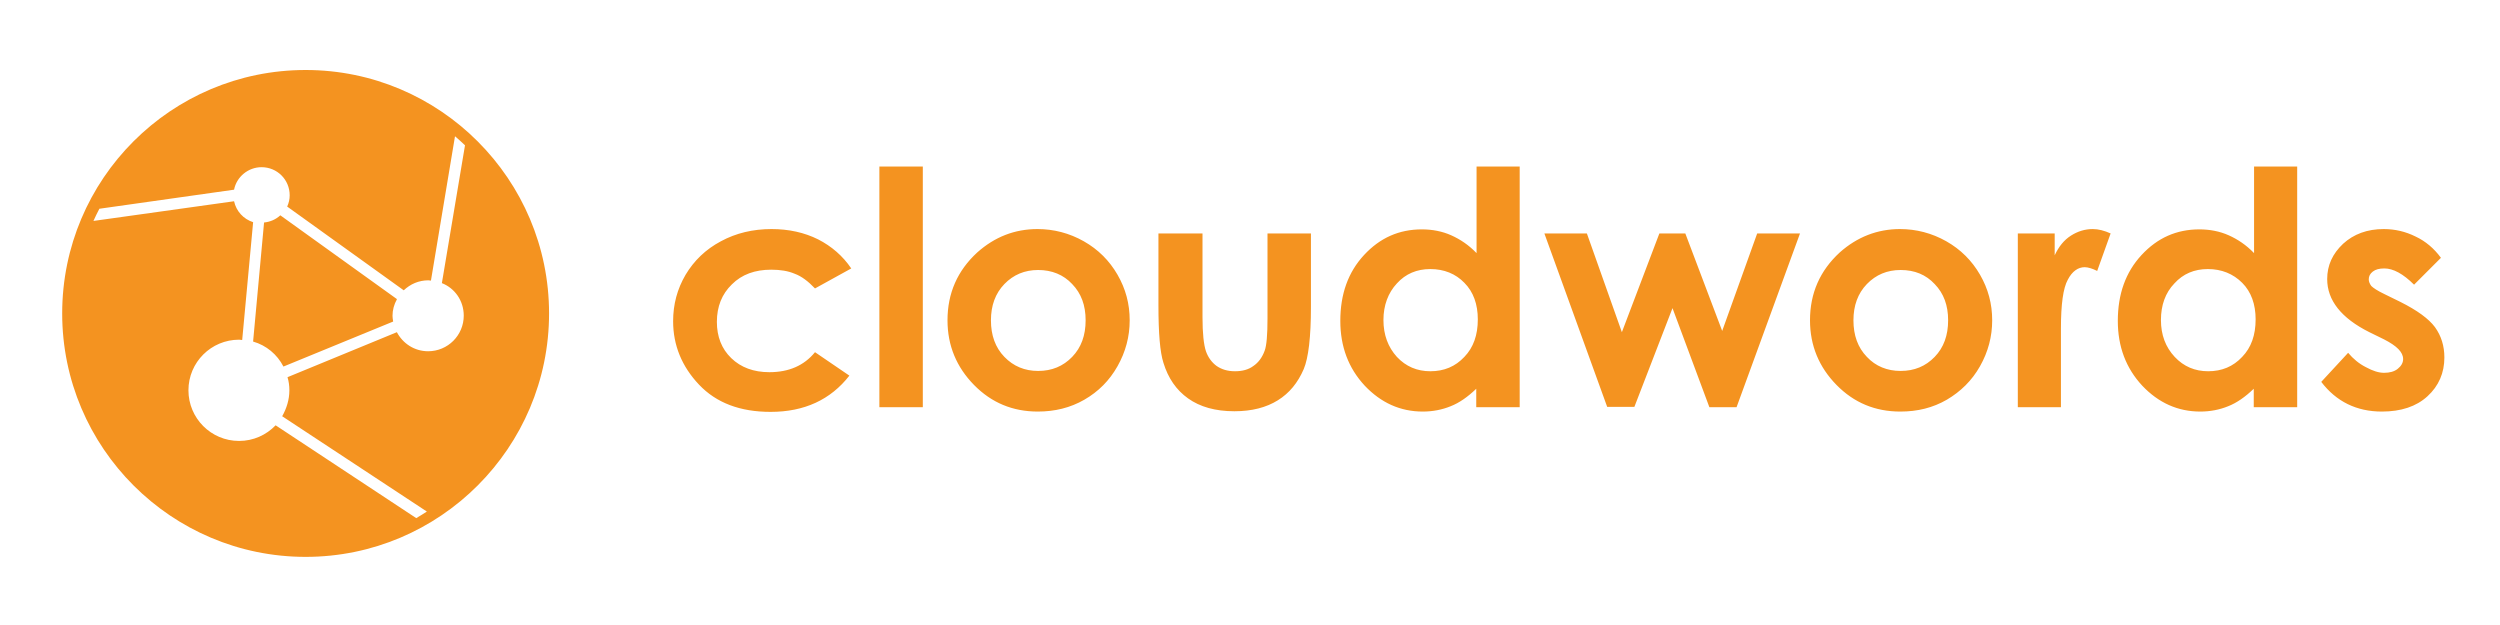 <?xml version="1.0" encoding="utf-8"?>
<!-- Generator: Adobe Illustrator 20.0.0, SVG Export Plug-In . SVG Version: 6.00 Build 0)  -->
<svg version="1.1" id="Layer_1" xmlns="http://www.w3.org/2000/svg" xmlns:xlink="http://www.w3.org/1999/xlink" x="0px" y="0px"
	 viewBox="0 0 800 200" style="enable-background:new 0 0 800 200;" xml:space="preserve">
<style type="text/css">
	.st0{fill:#F49320;}
</style>
<g>
	<path class="st0" d="M272.4,85.9l-11.6,6.4c-2.2-2.3-4.3-3.9-6.5-4.7c-2.1-0.9-4.6-1.3-7.5-1.3c-5.2,0-9.4,1.5-12.6,4.7
		c-3.2,3.1-4.8,7.1-4.8,12c0,4.7,1.5,8.6,4.6,11.6c3.1,3,7.2,4.5,12.2,4.5c6.2,0,11.1-2.1,14.6-6.4l11,7.5
		c-6,7.7-14.4,11.6-25.2,11.6c-9.8,0-17.4-2.9-22.9-8.7c-5.5-5.8-8.3-12.6-8.3-20.3c0-5.4,1.3-10.3,4-14.9
		c2.7-4.5,6.4-8.1,11.3-10.7c4.8-2.6,10.2-3.9,16.2-3.9c5.5,0,10.5,1.1,14.9,3.3C266.1,78.8,269.7,81.9,272.4,85.9z M281.4,53.3
		h13.9v77h-13.9V53.3z M332,73.3c5.2,0,10.2,1.3,14.8,3.9c4.6,2.6,8.2,6.2,10.8,10.7c2.6,4.5,3.9,9.3,3.9,14.6
		c0,5.2-1.3,10.1-3.9,14.7c-2.6,4.6-6.1,8.1-10.6,10.7c-4.5,2.6-9.5,3.8-14.9,3.8c-8,0-14.8-2.8-20.4-8.5
		c-5.6-5.7-8.5-12.6-8.5-20.7c0-8.7,3.2-15.9,9.5-21.7C318.3,75.8,324.7,73.3,332,73.3z M332.2,86.4c-4.3,0-7.9,1.5-10.8,4.5
		c-2.9,3-4.3,6.9-4.3,11.6c0,4.8,1.4,8.7,4.3,11.7c2.9,3,6.5,4.5,10.8,4.5c4.4,0,8-1.5,10.9-4.5c2.9-3,4.3-6.9,4.3-11.7
		c0-4.8-1.4-8.6-4.3-11.6C340.3,87.9,336.6,86.4,332.2,86.4z M370.7,74.7h14.1v26.8c0,5.2,0.4,8.8,1.1,10.9c0.7,2,1.9,3.6,3.4,4.7
		c1.6,1.1,3.5,1.7,5.9,1.7c2.3,0,4.3-0.5,5.9-1.7c1.6-1.1,2.8-2.7,3.6-4.9c0.6-1.6,0.9-5,0.9-10.3V74.7h13.9v23.5
		c0,9.7-0.8,16.3-2.3,19.9c-1.9,4.4-4.6,7.7-8.3,10c-3.7,2.3-8.3,3.5-13.9,3.5c-6.1,0-11-1.4-14.8-4.1c-3.8-2.7-6.4-6.5-7.9-11.4
		c-1.1-3.4-1.6-9.5-1.6-18.4V74.7z M472.4,53.3h13.9v77h-13.9v-5.9c-2.7,2.6-5.4,4.5-8.2,5.6c-2.7,1.1-5.7,1.7-8.9,1.7
		c-7.2,0-13.4-2.8-18.6-8.3c-5.2-5.6-7.8-12.5-7.8-20.7c0-8.6,2.5-15.6,7.6-21.1c5.1-5.5,11.2-8.2,18.5-8.2c3.3,0,6.5,0.6,9.4,1.9
		c2.9,1.3,5.6,3.1,8.1,5.7V53.3z M457.7,86.1c-4.3,0-7.9,1.5-10.7,4.6c-2.8,3-4.3,7-4.3,11.7c0,4.8,1.5,8.7,4.3,11.8
		c2.9,3.1,6.5,4.6,10.7,4.6c4.4,0,8-1.5,10.9-4.6c2.9-3,4.3-7,4.3-12c0-4.8-1.4-8.8-4.3-11.7C465.8,87.6,462.1,86.1,457.7,86.1z
		 M494.2,74.7h13.6l11.2,31.6l12-31.6h8.3l11.8,31.2l11.2-31.2h13.7l-20.3,55.6H547l-11.8-31.7L523,130.2h-8.7L494.2,74.7z
		 M608,73.3c5.2,0,10.2,1.3,14.8,3.9c4.6,2.6,8.2,6.2,10.8,10.7c2.6,4.5,3.9,9.3,3.9,14.6c0,5.2-1.3,10.1-3.9,14.7
		c-2.6,4.6-6.2,8.1-10.6,10.7c-4.5,2.6-9.4,3.8-14.9,3.8c-8,0-14.8-2.8-20.4-8.5c-5.6-5.7-8.5-12.6-8.5-20.7
		c0-8.7,3.2-15.9,9.5-21.7C594.3,75.8,600.8,73.3,608,73.3z M608.2,86.4c-4.3,0-7.9,1.5-10.8,4.5c-2.9,3-4.3,6.9-4.3,11.6
		c0,4.8,1.4,8.7,4.3,11.7c2.8,3,6.5,4.5,10.8,4.5c4.4,0,8-1.5,10.9-4.5c2.9-3,4.3-6.9,4.3-11.7c0-4.8-1.4-8.6-4.3-11.6
		C616.3,87.9,612.7,86.4,608.2,86.4z M645.6,74.7h11.9v7c1.3-2.8,3-4.9,5.2-6.3c2.2-1.4,4.5-2.1,7-2.1c1.8,0,3.7,0.5,5.7,1.4
		l-4.3,12c-1.6-0.8-3-1.2-4-1.2c-2.1,0-4,1.3-5.4,4c-1.5,2.7-2.2,7.9-2.2,15.6l0,2.7v22.5h-13.8V74.7z M721.2,53.3h13.9v77h-13.9
		v-5.9c-2.7,2.6-5.4,4.5-8.2,5.6c-2.7,1.1-5.7,1.7-8.9,1.7c-7.2,0-13.4-2.8-18.6-8.3c-5.2-5.6-7.8-12.5-7.8-20.7
		c0-8.6,2.5-15.6,7.6-21.1c5.1-5.5,11.2-8.2,18.5-8.2c3.3,0,6.5,0.6,9.4,1.9c2.9,1.3,5.6,3.1,8.1,5.7V53.3z M706.5,86.1
		c-4.3,0-7.9,1.5-10.7,4.6c-2.9,3-4.3,7-4.3,11.7c0,4.8,1.5,8.7,4.4,11.8c2.9,3.1,6.5,4.6,10.7,4.6c4.4,0,8-1.5,10.9-4.6
		c2.9-3,4.3-7,4.3-12c0-4.8-1.4-8.8-4.3-11.7C714.6,87.6,710.9,86.1,706.5,86.1z M781.1,82.5l-8.6,8.6c-3.5-3.5-6.7-5.2-9.5-5.2
		c-1.6,0-2.8,0.3-3.7,1c-0.9,0.7-1.3,1.5-1.3,2.5c0,0.7,0.3,1.4,0.8,2.1c0.6,0.6,1.9,1.5,4.2,2.6l5.1,2.5c5.4,2.7,9.1,5.4,11.1,8.1
		c2,2.8,3,6,3,9.7c0,4.9-1.8,9.1-5.4,12.4c-3.6,3.3-8.5,4.9-14.6,4.9c-8.1,0-14.6-3.2-19.4-9.5l8.6-9.3c1.6,1.9,3.5,3.5,5.7,4.6
		c2.2,1.2,4.1,1.8,5.8,1.8c1.8,0,3.3-0.4,4.4-1.3c1.1-0.9,1.7-1.9,1.7-3.1c0-2.2-2-4.2-6.1-6.3l-4.7-2.3c-9-4.5-13.5-10.2-13.5-17
		c0-4.4,1.7-8.1,5.1-11.3c3.4-3.1,7.7-4.7,13-4.7c3.6,0,7,0.8,10.2,2.4C776.2,77.2,778.9,79.5,781.1,82.5z M127,95.7L89.7,68.9
		c-1.4,1.3-3.2,2.1-5.2,2.3l-3.5,38c4.2,1.2,7.7,4.1,9.7,8l35.1-14.4c-0.1-0.6-0.2-1.2-0.2-1.8C125.6,99.1,126.1,97.3,127,95.7z
		 M97.8,22.4c-43,0-77.9,34.9-77.9,77.9c0,43,35,77.9,77.9,77.9c43,0,77.9-35,77.9-77.9C175.7,57.4,140.8,22.4,97.8,22.4z
		 M148.4,101c0,6.3-5.1,11.4-11.4,11.4c-4.4,0-8.1-2.5-10-6.1l-35,14.4c0.4,1.3,0.6,2.7,0.6,4.2c0,3-0.9,5.8-2.3,8.3l46.3,30.5
		c-1.1,0.7-2.2,1.4-3.4,2.1l-45-29.7c-3,3.1-7.1,5-11.7,5c-9,0-16.2-7.3-16.2-16.2c0-9,7.3-16.2,16.2-16.2c0.3,0,0.6,0.1,1,0.1
		l3.5-37.7c-3.1-1-5.4-3.5-6.1-6.7l-45,6.3c0.6-1.3,1.2-2.6,1.9-3.9l43.1-6.1c0.8-4.1,4.5-7.2,8.8-7.2c5,0,9,4,9,9
		c0,1.3-0.3,2.5-0.8,3.6l37.3,26.8c2.1-2,4.8-3.2,7.9-3.2c0.3,0,0.5,0.1,0.8,0.1l7.7-46.2c1.1,0.9,2.1,1.9,3.2,2.9l-7.4,44.1
		C145.5,92.2,148.4,96.2,148.4,101z M84.5,71.3l-3.5,38c4.2,1.2,7.7,4.1,9.7,8l35.1-14.4c-0.1-0.6-0.2-1.2-0.2-1.8
		c0-1.9,0.5-3.7,1.4-5.3L89.7,68.9C88.3,70.2,86.5,71,84.5,71.3z"/>
</g>
</svg>
